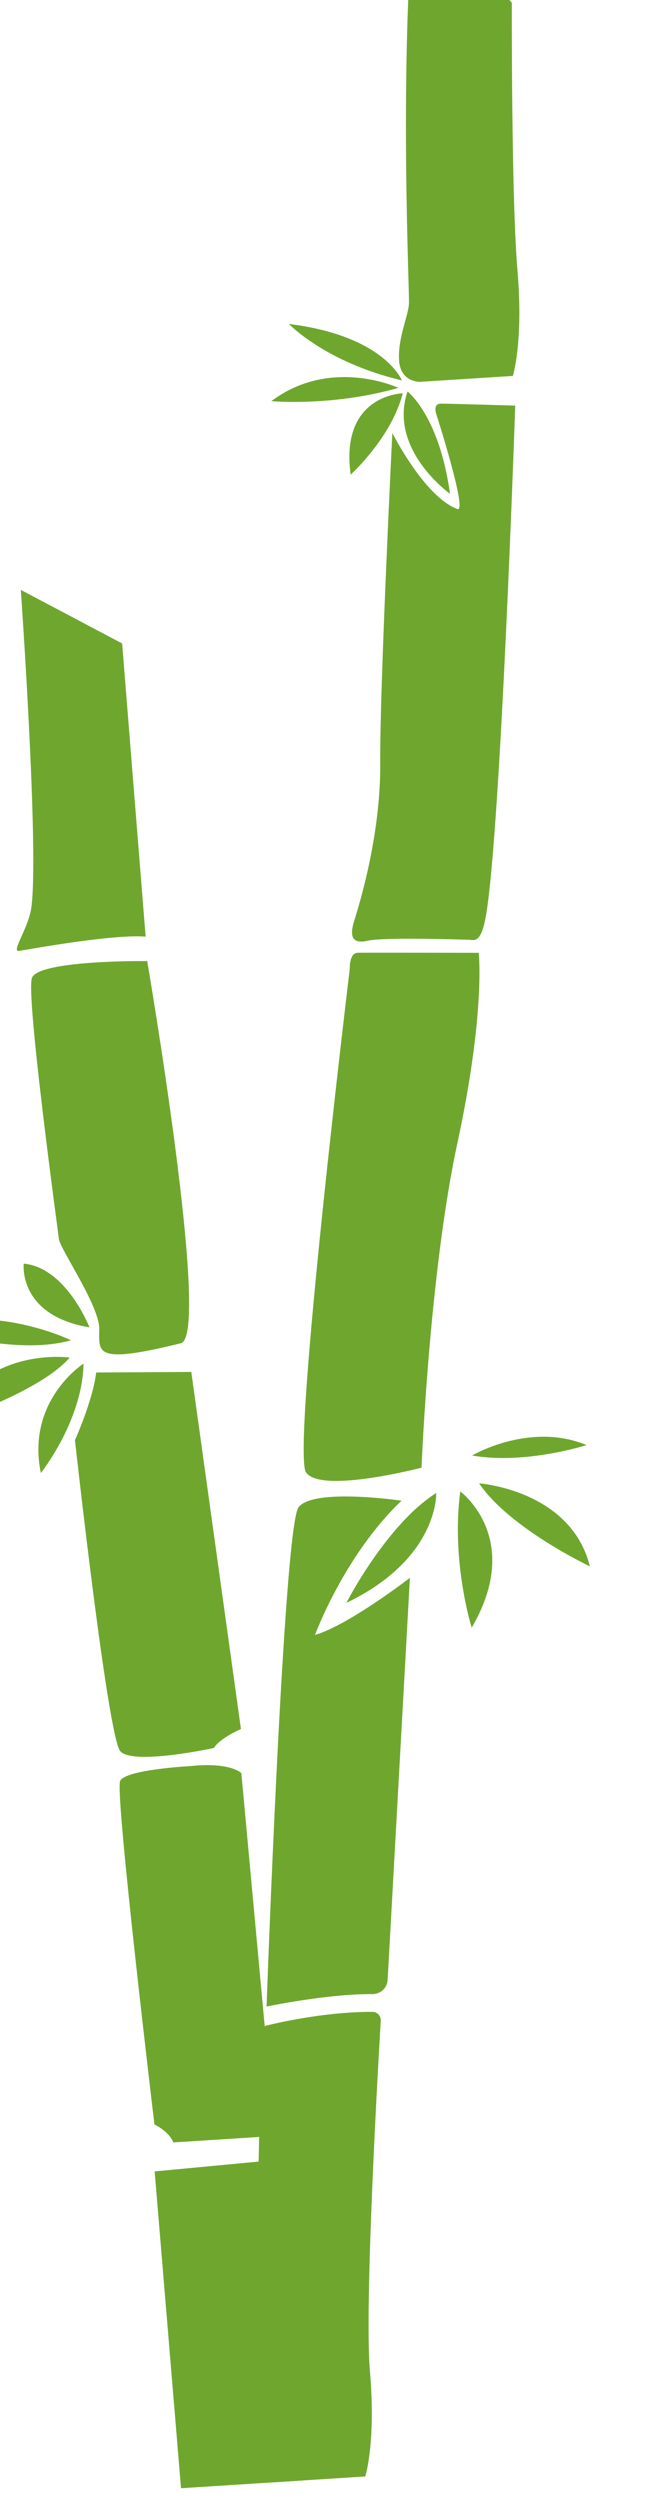 <svg width="282" height="1053" viewBox="0 0 282 1053" fill="none" xmlns="http://www.w3.org/2000/svg">
  <path d="M174.033 -34.169C174.033 -34.169 187.403 -32.99 215.744 1.178C215.744 1.178 215.523 83.165 218.121 113.739C220.719 144.313 216.165 158.342 216.165 158.342L177.079 160.834C177.079 160.834 168.816 161.139 168.221 151.81C167.627 142.48 172.051 133.25 172.374 128.003C172.697 122.757 168.418 37.419 174.025 -34.16L174.033 -34.169Z" fill="#6FA72E"/>
  <path d="M111.62 853.331C111.62 853.331 134.513 847.312 156.992 847.382C159.016 847.39 160.619 849.098 160.5 851.12C159.29 871.52 153.589 971.079 155.924 998.477C158.531 1029.05 153.969 1043.08 153.969 1043.08L114.883 1045.57C114.883 1045.57 106.62 1045.88 106.025 1036.55C105.43 1027.22 109.854 1017.99 110.177 1012.74C110.5 1007.49 106.004 924.912 111.62 853.34L111.62 853.331Z" fill="#6FA72E"/>
  <path d="M169.415 160.23C169.415 160.23 161.999 141.405 121.79 136.454C121.79 136.454 137.096 152.59 169.415 160.23Z" fill="#6FA72E"/>
  <path d="M167.942 163.372C167.942 163.372 139.548 150.068 114.376 168.964C114.376 168.964 139.964 171.329 167.942 163.372Z" fill="#6FA72E"/>
  <path d="M169.761 165.655C169.761 165.655 143.197 166.188 147.814 199.903C147.814 199.903 164.997 184.42 169.761 165.655Z" fill="#6FA72E"/>
  <path d="M171.786 164.877C171.786 164.877 185.198 175.14 189.683 207.993C189.683 207.993 163.491 189.315 171.786 164.877Z" fill="#6FA72E"/>
  <path d="M184.001 174.704C184.001 174.704 182.174 170.022 185.811 170.012C189.448 170.002 217.184 170.847 217.184 170.847C217.184 170.847 210.717 361.931 204.195 388.886C202.128 397.445 199.5 395.871 197.781 395.835C196.063 395.8 161.978 394.625 154.959 396.242C147.941 397.86 147.529 393.668 149.211 388.181C150.894 382.694 160.531 352.647 160.282 321.274C160.032 289.901 165.379 182.363 165.379 182.363C165.379 182.363 178.846 209.179 192.783 214.413C197.253 216.092 184.001 174.712 184.001 174.712L184.001 174.704Z" fill="#6FA72E"/>
  <path d="M147.43 408.054C147.43 408.054 147.15 401.386 150.782 401.299C154.414 401.213 201.794 401.318 201.794 401.318C201.794 401.318 204.696 426.348 192.806 481.464C180.915 536.58 177.689 618.178 177.689 618.178C177.689 618.178 135.09 629.322 128.979 620.122C122.868 610.922 147.438 408.053 147.438 408.053L147.43 408.054Z" fill="#6FA72E"/>
  <path d="M199.007 613.045C199.007 613.045 223.24 598.709 247.271 608.662C247.271 608.662 221.349 617 199.007 613.045Z" fill="#6FA72E"/>
  <path d="M201.941 624.778C201.941 624.778 240.636 627.546 248.648 659.739C248.648 659.739 214.932 643.862 201.941 624.778Z" fill="#6FA72E"/>
  <path d="M194.012 628.187C194.012 628.187 220.848 647.84 198.832 685.576C198.832 685.576 190.094 657.938 194.012 628.187Z" fill="#6FA72E"/>
  <path d="M183.884 628.832C183.884 628.832 185.059 656.372 145.994 675.137C145.994 675.137 162.793 642.234 183.884 628.832Z" fill="#6FA72E"/>
  <path d="M169.267 632.087C169.267 632.087 132.15 626.606 125.844 634.855C119.539 643.104 112.362 845.155 112.362 845.155C112.362 845.155 137.916 839.76 156.984 839.911C160.384 839.933 163.215 837.328 163.4 833.934L172.789 664.566C172.789 664.566 146.934 684.53 132.782 688.626C132.782 688.626 145.145 654.989 169.267 632.087Z" fill="#6FA72E"/>
  <path d="M8.77 248.447C8.77 248.447 16.492 357.918 13.222 382.172C12.041 390.965 4.546 401.041 7.997 400.53C11.448 400.02 47.076 393.385 61.391 394.514L51.486 271.025L8.771 248.456L8.77 248.447Z" fill="#6FA72E"/>
  <path d="M60.954 404.805C60.954 404.805 16.012 404.374 13.447 411.949C10.881 419.525 24.321 517.573 24.815 521.828C25.308 526.083 41.862 549.885 41.839 559.697C41.815 569.51 39.325 574.912 76.235 565.762C89.113 562.567 62.042 404.736 62.042 404.736" fill="#6FA72E"/>
  <path d="M37.727 559.088C37.727 559.088 27.989 533.982 9.996 532.225C9.996 532.225 7.459 554.042 37.727 559.088Z" fill="#6FA72E"/>
  <path d="M29.935 564.521C29.935 564.521 -2.018 548.967 -31.163 559.117C-31.163 559.117 5.376 571.466 29.935 564.521Z" fill="#6FA72E"/>
  <path d="M29.385 571.822C29.385 571.822 -5.979 566.528 -23.212 599.451C-23.212 599.451 16.248 586.894 29.385 571.822Z" fill="#6FA72E"/>
  <path d="M35.217 574.362C35.217 574.362 10.914 589.864 17.225 620.424C17.225 620.424 34.725 598.524 35.217 574.362Z" fill="#6FA72E"/>
  <path d="M40.535 578.088L80.636 577.854L101.563 728.255C101.563 728.255 92.794 732.008 90.153 736.249C90.153 736.249 56.034 743.658 50.704 737.602C45.374 731.547 31.591 606.563 31.591 606.563C31.591 606.563 39.067 590.144 40.535 578.088Z" fill="#6FA72E"/>
  <path d="M80.178 743.87C80.178 743.87 52.946 745.315 50.639 750.116C48.332 754.917 65.098 894.824 65.098 894.824C65.098 894.824 71.242 897.703 73.069 902.385L115.845 899.658L101.741 746.858C101.741 746.858 97.312 742.069 80.187 743.869L80.178 743.87Z" fill="#6FA72E"/>
  <path d="M65.188 914.586L112.575 910.113L127.843 1044.75L76.307 1048.03L65.188 914.586Z" fill="#6FA72E"/>
</svg>
